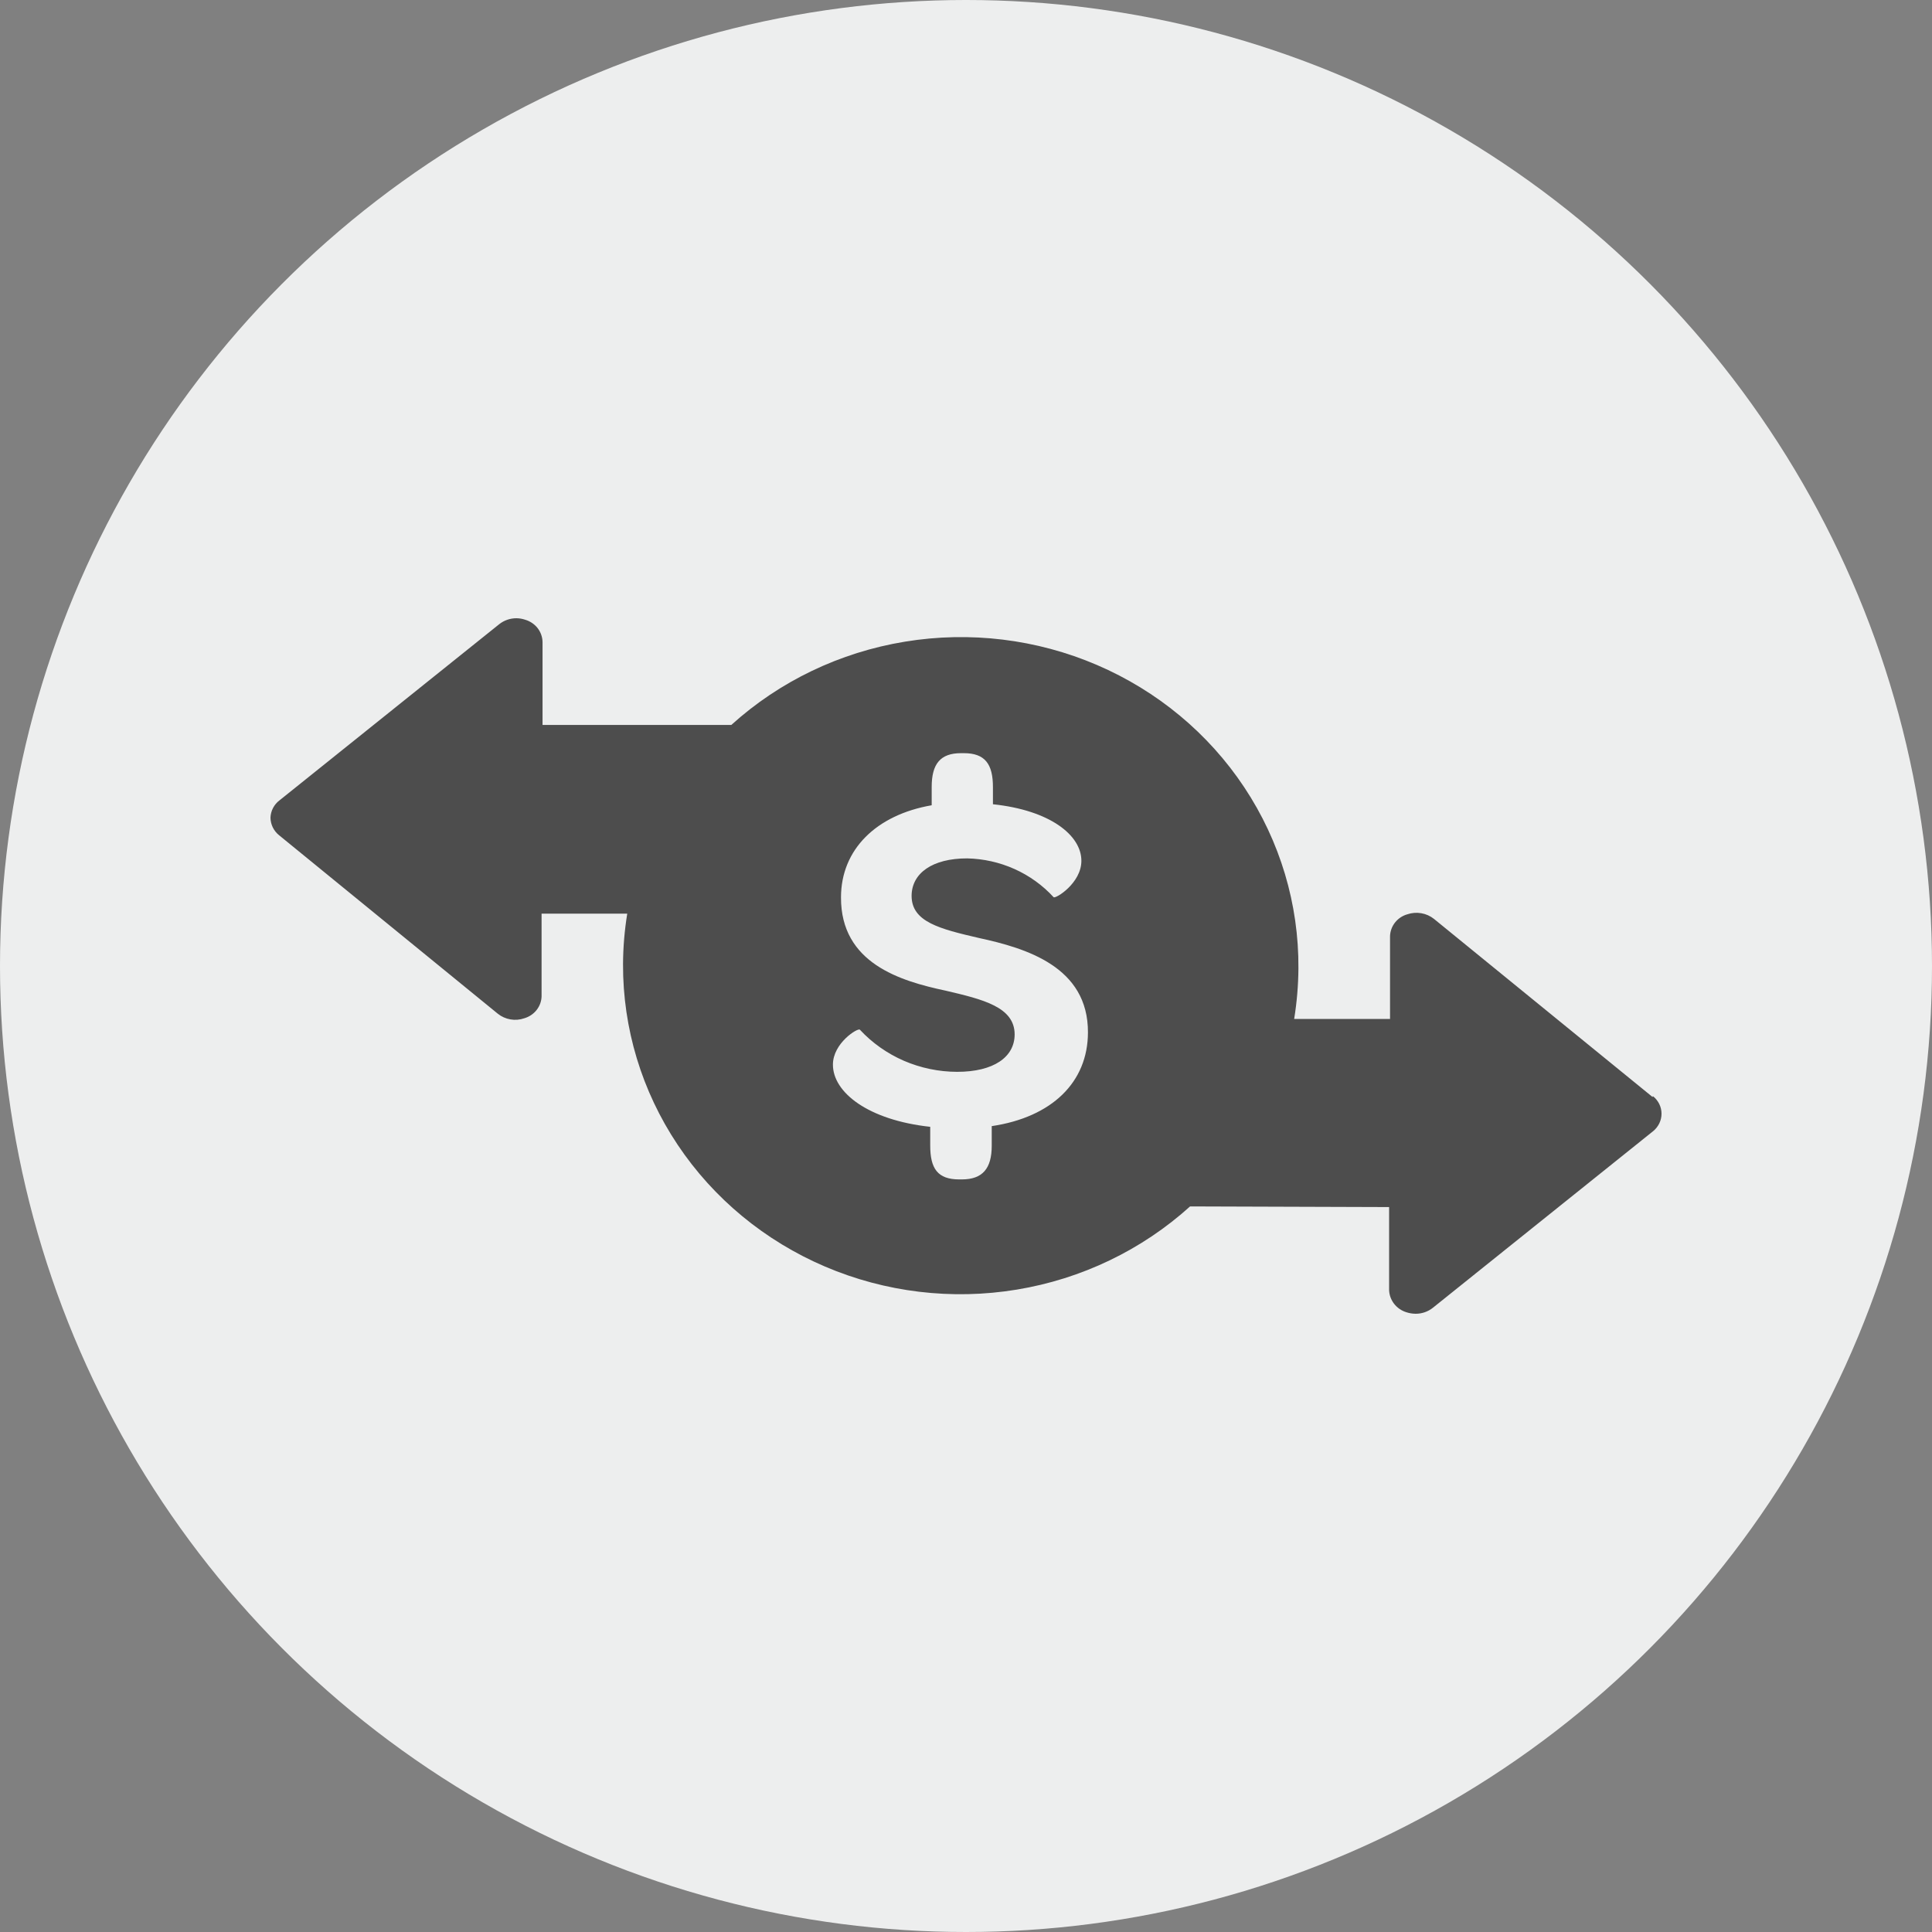 <svg width="50" height="50" viewBox="0 0 50 50" fill="none" xmlns="http://www.w3.org/2000/svg">
<rect x="0" y="0" width="50" height="50" fill="#808080" stroke="none"/>
<circle cx="25" cy="25" r="25" fill="#EDEEEE"/>
<path d="M42.769 28.391L37.11 23.78C37.015 23.705 36.902 23.654 36.782 23.634C36.661 23.613 36.538 23.623 36.422 23.662C36.295 23.698 36.183 23.773 36.102 23.876C36.022 23.978 35.977 24.103 35.974 24.232V26.37H33.493C33.563 25.937 33.6 25.5 33.603 25.061C33.615 23.399 33.128 21.771 32.202 20.376C31.276 18.98 29.951 17.88 28.39 17.21C26.83 16.54 25.102 16.33 23.421 16.606C21.739 16.881 20.177 17.63 18.927 18.761H14.041V16.613C14.038 16.484 13.993 16.358 13.913 16.255C13.832 16.152 13.72 16.077 13.593 16.039C13.521 16.015 13.445 16.001 13.369 16C13.206 15.999 13.048 16.053 12.921 16.153L7.235 20.712C7.164 20.765 7.107 20.833 7.066 20.911C7.025 20.989 7.003 21.074 7 21.161C7.001 21.249 7.022 21.335 7.06 21.413C7.099 21.492 7.155 21.562 7.224 21.617L12.883 26.235C12.977 26.311 13.09 26.361 13.21 26.382C13.33 26.403 13.453 26.393 13.568 26.353C13.695 26.316 13.807 26.241 13.887 26.139C13.968 26.037 14.013 25.912 14.016 25.784V23.645H16.233C16.163 24.078 16.126 24.516 16.124 24.954C16.118 26.613 16.609 28.237 17.538 29.627C18.467 31.018 19.793 32.113 21.352 32.779C22.911 33.445 24.635 33.652 26.314 33.375C27.992 33.099 29.551 32.35 30.799 31.222L35.95 31.239V33.387C35.954 33.516 36 33.64 36.08 33.743C36.16 33.846 36.271 33.922 36.398 33.961C36.474 33.986 36.554 33.999 36.635 34C36.798 34.001 36.957 33.946 37.083 33.845L42.776 29.28C42.846 29.225 42.902 29.155 42.941 29.076C42.98 28.997 43 28.911 43 28.823C43 28.736 42.98 28.649 42.941 28.57C42.902 28.492 42.846 28.422 42.776 28.367L42.769 28.391ZM25.666 29.144V29.651C25.666 30.244 25.426 30.523 24.893 30.523H24.824C24.268 30.523 24.072 30.246 24.074 29.637V29.162C22.466 28.987 21.554 28.271 21.556 27.551C21.556 26.995 22.201 26.595 22.253 26.648C22.571 26.99 22.96 27.265 23.393 27.453C23.827 27.64 24.296 27.738 24.77 27.739C25.715 27.739 26.257 27.359 26.259 26.772C26.259 26.061 25.44 25.864 24.468 25.637C23.303 25.389 21.758 24.93 21.765 23.224C21.765 21.984 22.678 21.089 24.112 20.84V20.365C24.112 19.771 24.336 19.492 24.869 19.492H24.947C25.487 19.492 25.7 19.769 25.697 20.378V20.814C27.175 20.969 27.988 21.617 27.986 22.279C27.986 22.857 27.314 23.269 27.267 23.219C26.985 22.911 26.64 22.663 26.255 22.49C25.869 22.317 25.452 22.224 25.028 22.215C24.132 22.215 23.595 22.597 23.592 23.184C23.592 23.859 24.32 24.04 25.339 24.276C26.557 24.54 28.163 25.02 28.156 26.72C28.154 28.009 27.222 28.913 25.666 29.144Z" fill="#4D4D4D"/>
</svg>
